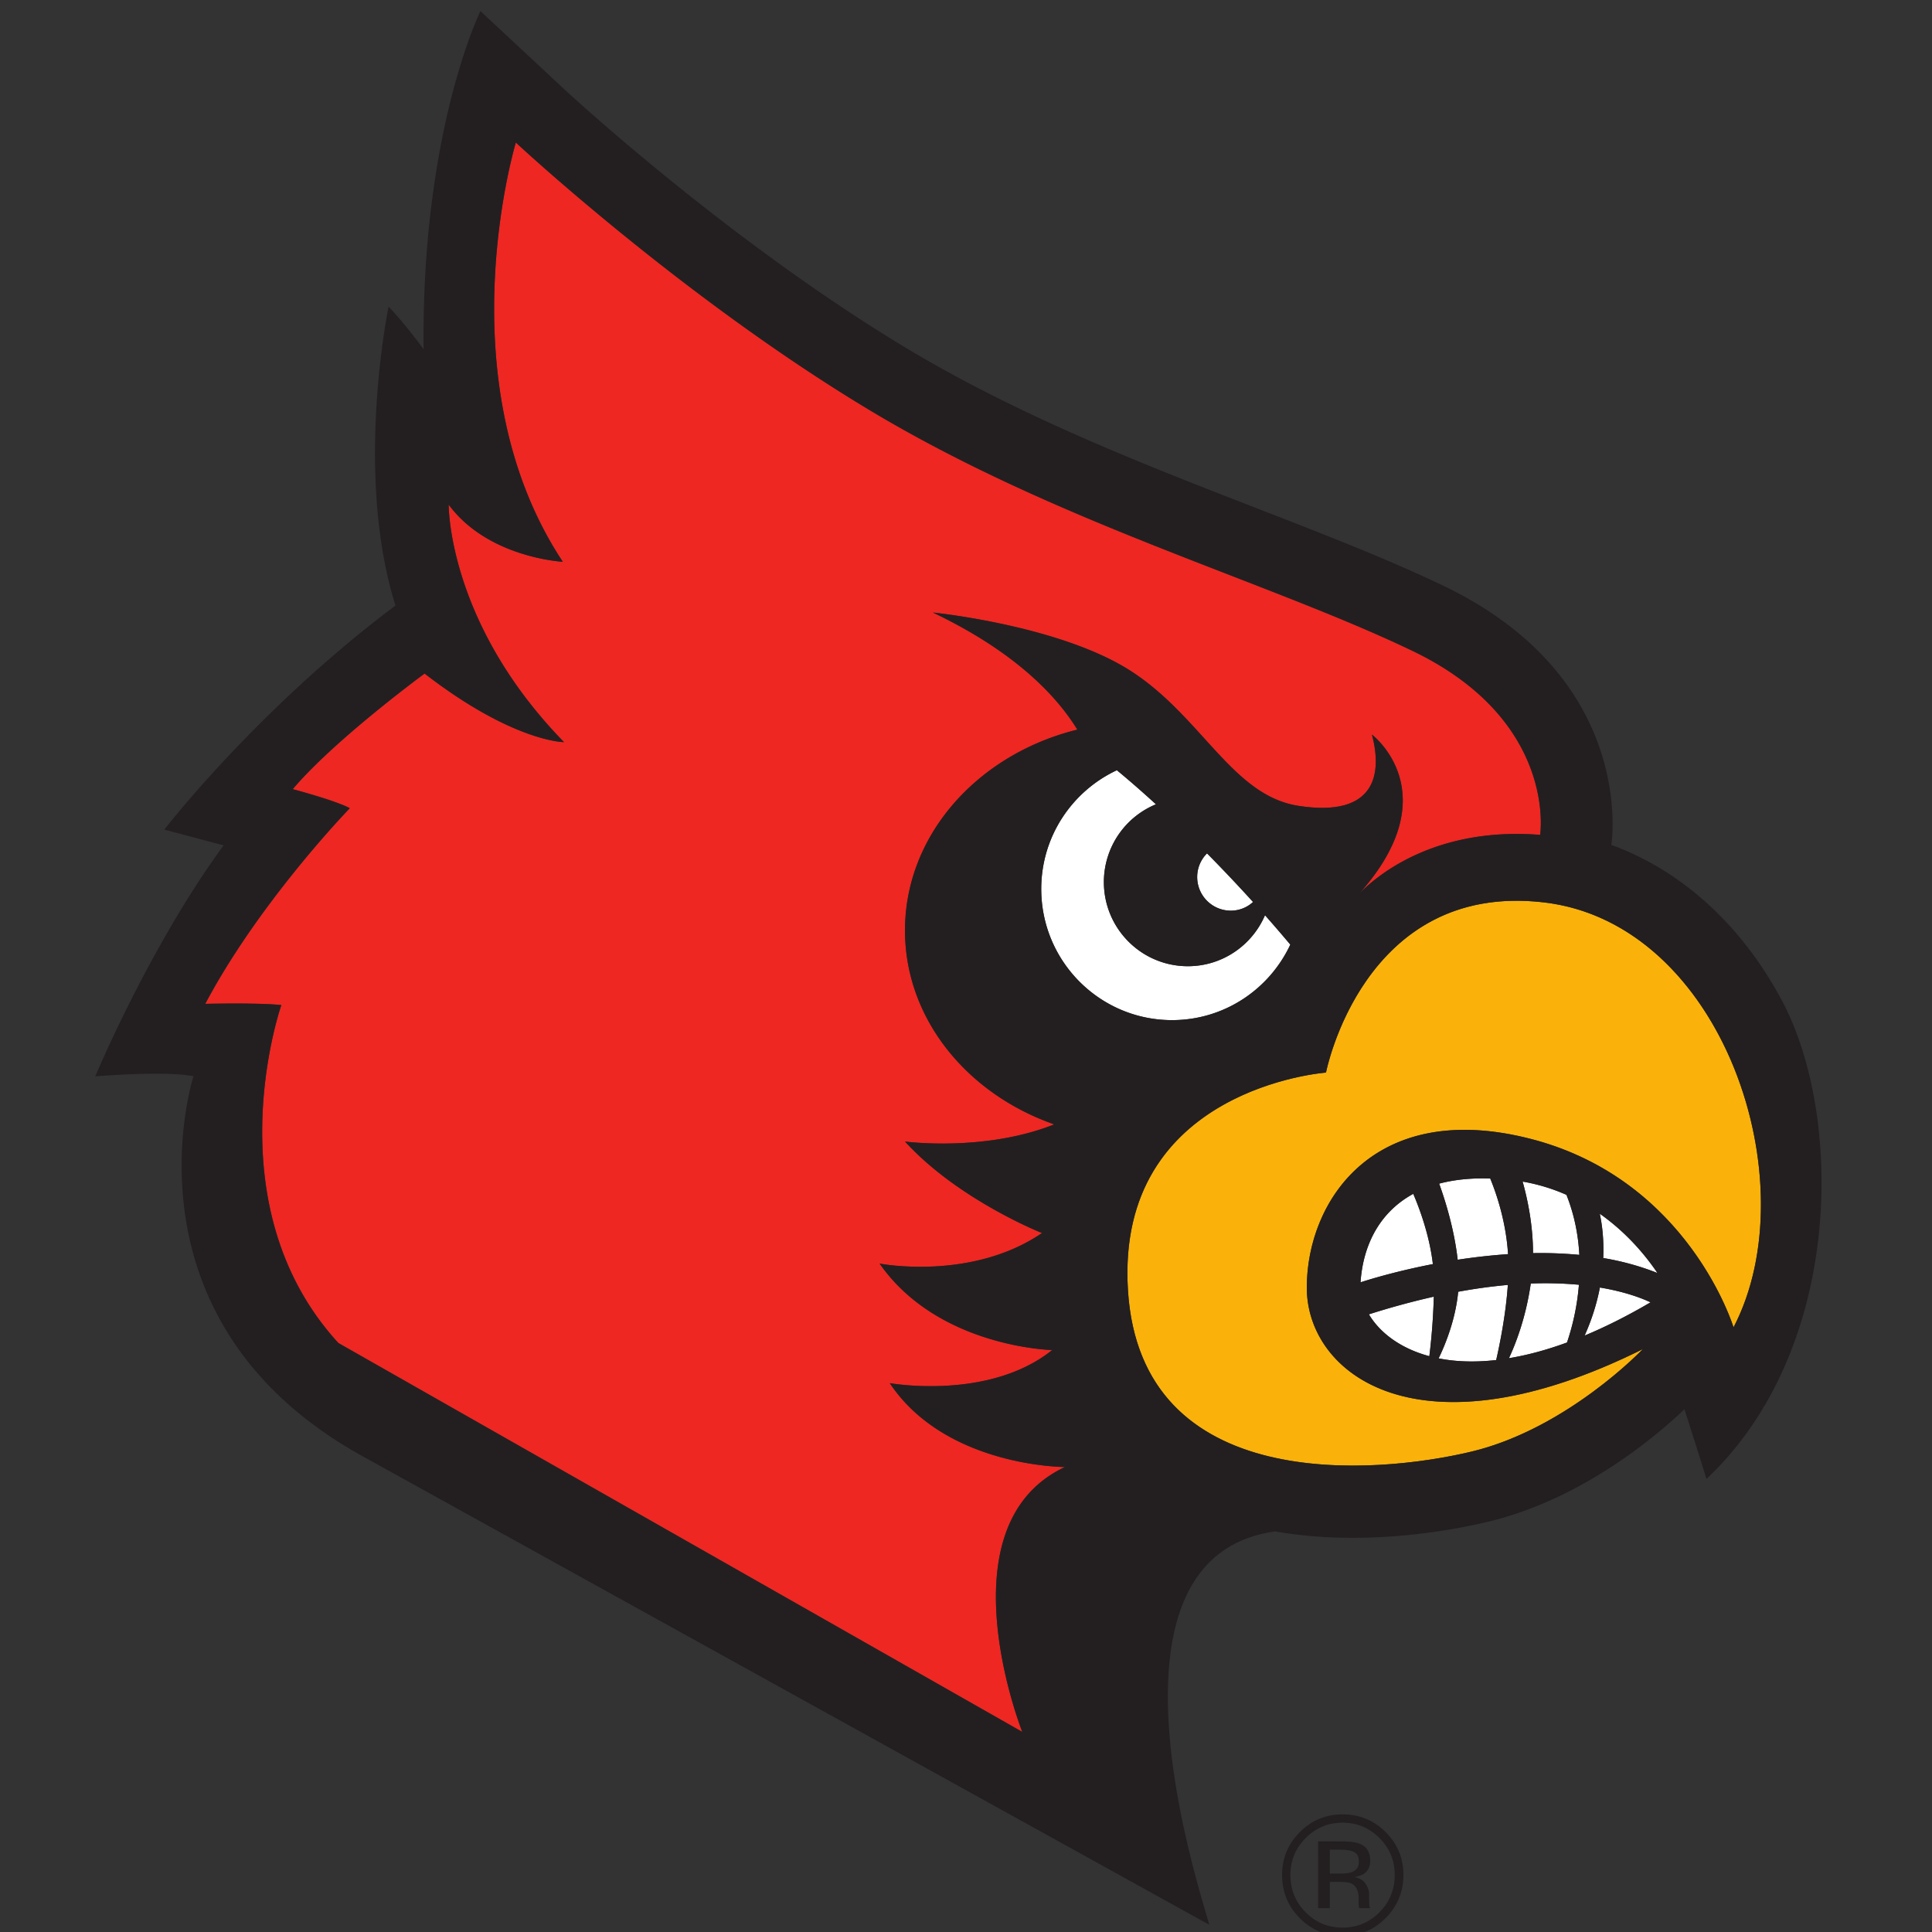 <svg width="200" height="200" xmlns="http://www.w3.org/2000/svg"><rect width="100%" height="100%" fill="#333333" stroke="none"/><g fill="none"><path d="M165.968 130.232c1.93.324 3.816.836 5.609 1.55-1.117-1.659-3.077-4.107-5.97-6.139.219.998.445 2.596.361 4.59m-1.93 8.027c2.132-.89 4.399-2.016 6.825-3.443-.886-.42-2.608-1.093-5.242-1.534a22.493 22.493 0 0 1-1.583 4.976m-6.418-15.943c.473 1.671 1.075 4.403 1.079 7.407a42.775 42.775 0 0 1 4.794.181c-.104-1.97-.488-4.09-1.336-6.216a19.323 19.323 0 0 0-4.537-1.372m-9.655 18.077c.168-1.35.393-3.574.462-6.162a79.299 79.299 0 0 0-6.719 1.829c1.085 1.829 3.169 3.501 6.257 4.333m.962.224c1.708.344 3.699.427 5.958.174.333-1.452.991-4.614 1.207-7.776a55.395 55.395 0 0 0-5.14.707c-.278 2.882-1.328 5.455-2.025 6.895m.053-18.087c.623 1.718 1.562 4.702 1.92 7.878a63.71 63.71 0 0 1 5.213-.58c-.203-3.275-1.155-6.15-1.844-7.828-2.026-.069-3.775.13-5.288.53m-2.681 1.057c-3.632 1.974-5.216 5.513-5.458 9.16 1.184-.385 3.921-1.199 7.489-1.889-.352-3.045-1.436-5.887-2.031-7.271m12.165 9.282c-.517 3.62-1.62 6.368-2.26 7.731 1.838-.302 3.84-.827 6.011-1.624a24.925 24.925 0 0 0 1.234-5.978 38.294 38.294 0 0 0-4.985-.13M130.95 94.75c-1.331 3.1-4.404 5.272-7.982 5.272-4.805 0-8.695-3.9-8.695-8.71a8.702 8.702 0 0 1 5.39-8.05h.003c-2.493-2.278-4.037-3.512-4.047-3.53-4.622 2.159-7.83 6.848-7.83 12.295 0 7.494 6.062 13.576 13.54 13.576 5.428 0 10.085-3.205 12.244-7.817a169.697 169.697 0 0 0-2.618-3.04l-.005.003" fill="#FFF"/><path d="M127.408 94.272a3.39 3.39 0 0 0 2.307-.899 163.02 163.02 0 0 0-4.765-5.033 3.445 3.445 0 0 0-1.018 2.447 3.481 3.481 0 0 0 3.476 3.485" fill="#FFF"/><path d="M159.75 93.407c-18.651-2.124-22.483 17.627-22.483 17.627s-21.806 1.584-20.5 22.527c1.32 21.208 25.657 19.086 35.578 16.704 9.918-2.391 17.723-10.608 17.723-10.608-23.148 11.534-34.788 2.654-34.788-6.359 0-9.012 7.016-19.612 23.28-15.374 16.268 4.24 20.894 19.483 20.894 19.483 7.804-14.978-1.056-41.883-19.703-44" fill="#FAB20B"/><path d="M146.182 67.357c-15.09-7.232-36.877-13.282-56.296-24.984C70.46 30.669 53.399 14.754 53.399 14.754s-7.482 24.727 4.859 43.399c0 0-7.747-.394-11.812-5.915 0 0-.134 12.226 11.94 24.587 0 0-5.249 0-14.434-7.099 0 0-9.317 6.837-13.649 11.966 0 0 4.462 1.184 5.906 1.972 0 0-9.317 9.602-14.964 20.253 0 0 5.513-.133 7.877.129 0 0-7.218 20.647 5.904 34.982l70.802 40.259s-8.465-21.36 4.407-27.421c0 0-12.345 0-18.127-8.684 0 0 10.244 1.843 16.814-3.425 0 0-11.82-.264-17.865-8.952 0 0 9.456 1.842 16.813-3.16 0 0-8.666-3.42-14.186-9.475 0 0 8.21 1.105 15.45-1.775-9.05-3.164-15.45-10.958-15.45-20.077 0-9.908 7.552-18.248 17.843-20.79-2.132-3.466-6.397-8.04-14.954-12.12 0 0 13.137 1.317 20.49 6.054 7.36 4.743 10.512 12.902 17.346 13.957 8.117 1.253 8.666-3.425 7.614-7.374 0 0 7.983 6.028-1.299 16.446 1.79-1.83 7.806-6.929 18.713-6.066 0 0 1.84-11.833-13.255-19.068" fill="#EE2722"/><path d="M140.842 132.746c.242-3.646 1.826-7.185 5.458-9.16.595 1.385 1.679 4.227 2.03 7.272-3.567.69-6.304 1.504-7.488 1.888zm7.585 1.485a65.027 65.027 0 0 1-.462 6.162c-3.088-.832-5.172-2.504-6.257-4.333a79.299 79.299 0 0 1 6.719-1.83zm7.665-1.216c-.216 3.162-.874 6.324-1.207 7.776-2.26.253-4.25.17-5.958-.174.697-1.44 1.747-4.013 2.024-6.895a55.395 55.395 0 0 1 5.141-.707zm-5.193-2.607c-.357-3.176-1.296-6.16-1.918-7.878 1.513-.4 3.262-.599 5.288-.53.69 1.678 1.64 4.553 1.844 7.828a63.71 63.71 0 0 0-5.214.58zm12.55 2.59a24.925 24.925 0 0 1-1.233 5.978c-2.17.797-4.173 1.322-6.012 1.624.641-1.363 1.744-4.11 2.26-7.731a38.147 38.147 0 0 1 4.986.129zm-4.75-3.275c-.004-3.004-.606-5.736-1.079-7.407 1.658.287 3.169.767 4.537 1.372.848 2.126 1.232 4.247 1.336 6.216a42.775 42.775 0 0 0-4.794-.18zm20.755 7.684s-4.626-15.243-20.893-19.483c-16.265-4.238-23.28 6.362-23.28 15.374 0 9.013 11.64 17.893 34.787 6.359 0 0-7.805 8.217-17.723 10.608-9.92 2.382-34.257 4.504-35.578-16.704-1.306-20.943 20.5-22.527 20.5-22.527s3.832-19.751 22.484-17.627c18.647 2.117 27.507 29.022 19.703 44zm-8.591-2.59c-2.426 1.427-4.693 2.553-6.825 3.442a22.493 22.493 0 0 0 1.583-4.976c2.634.44 4.356 1.114 5.242 1.534zm-4.895-4.585c.084-1.993-.142-3.591-.361-4.589 2.893 2.032 4.853 4.48 5.97 6.139a27.429 27.429 0 0 0-5.609-1.55zm-58.18-38.205c0-5.447 3.21-10.136 7.831-12.294.01.017 1.554 1.25 4.047 3.529h-.003a8.702 8.702 0 0 0-5.39 8.05c0 4.81 3.89 8.71 8.695 8.71 3.578 0 6.651-2.171 7.982-5.273l.005-.004c.858.976 1.735 1.987 2.618 3.04-2.159 4.613-6.816 7.818-12.244 7.818-7.478 0-13.54-6.082-13.54-13.576zm21.927 1.346a3.39 3.39 0 0 1-2.307.899 3.481 3.481 0 0 1-3.476-3.485c0-.956.39-1.82 1.018-2.447a161.098 161.098 0 0 1 4.765 5.033zm-23.887 85.914l-70.802-40.259c-13.122-14.335-5.904-34.982-5.904-34.982-2.364-.262-7.877-.129-7.877-.129 5.647-10.651 14.964-20.253 14.964-20.253-1.444-.788-5.906-1.972-5.906-1.972 4.332-5.129 13.649-11.966 13.649-11.966 9.185 7.099 14.434 7.099 14.434 7.099-12.074-12.361-11.94-24.587-11.94-24.587 4.065 5.521 11.812 5.915 11.812 5.915-12.34-18.672-4.859-43.399-4.859-43.399s17.06 15.915 36.487 27.619c19.419 11.702 41.206 17.752 56.296 24.984 15.095 7.235 13.255 19.068 13.255 19.068-10.907-.863-16.924 4.237-18.713 6.066 9.282-10.418 1.299-16.446 1.299-16.446 1.052 3.949.503 8.627-7.614 7.374-6.834-1.055-9.987-9.214-17.345-13.957-7.354-4.737-20.49-6.054-20.49-6.054 8.556 4.08 12.82 8.654 14.953 12.12-10.291 2.542-17.843 10.882-17.843 20.79 0 9.12 6.4 16.913 15.45 20.077-7.24 2.88-15.45 1.775-15.45 1.775 5.52 6.055 14.186 9.475 14.186 9.475-7.357 5.002-16.813 3.16-16.813 3.16 6.045 8.688 17.865 8.952 17.865 8.952-6.57 5.268-16.814 3.425-16.814 3.425 5.782 8.684 18.127 8.684 18.127 8.684-12.872 6.061-4.407 27.42-4.407 27.42zm78.683-75.62c-4.198-7.923-10.463-13.57-17.704-16.198.22-1.577 1.869-17.604-17.414-26.844-5.768-2.762-12.338-5.31-19.292-8.008-11.53-4.474-24.6-9.544-36.378-16.641-18.495-11.14-35.085-26.528-35.25-26.684l-8.739-8.139s-6.109 12.385-5.884 34.995c-2.099-2.851-3.62-4.4-3.62-4.4s-3.597 17.223.712 30.938c-14.3 10.7-23.932 23.197-23.932 23.197s3.09.817 6.141 1.627c-7.695 10.5-13.286 23.915-13.286 23.915s7.193-.607 10.165-.015c0 0-8.175 25.277 17.685 39.437l87.468 48.405c-.838-3.23-12.592-38.024 6.824-40.722 9.317 1.642 18.578-.168 22.077-1.009 9.798-2.361 17.472-8.952 20.286-11.636 1.605 4.975 2.281 7.216 2.281 7.216 14.212-13.392 14.171-37.528 7.86-49.435z" fill="#231F20"/><path d="M140.206 191.735c-.31-.168-.805-.253-1.489-.253h-1.053v2.467h1.113c.522 0 .914-.05 1.174-.153.48-.185.721-.54.721-1.063 0-.495-.155-.827-.466-.998zm-1.328-1.114c.86 0 1.49.083 1.89.25.718.296 1.075.878 1.075 1.747 0 .618-.222 1.071-.67 1.362-.238.154-.57.265-.994.335.536.085.928.31 1.176.677.247.366.37.722.37 1.07v.507c0 .16.007.333.017.515.013.183.033.302.06.36l.041.085h-1.13a1.008 1.008 0 0 1-.035-.145l-.025-.223v-.546c0-.798-.219-1.327-.656-1.581-.26-.15-.714-.224-1.365-.224h-.968v2.719h-1.21v-6.908h2.424zm-3.719-.345c-1.05 1.056-1.576 2.33-1.576 3.827 0 1.506.522 2.789 1.567 3.85 1.05 1.061 2.327 1.593 3.829 1.593 1.5 0 2.778-.532 3.828-1.594 1.05-1.06 1.576-2.343 1.576-3.849 0-1.497-.525-2.771-1.576-3.827-1.057-1.06-2.333-1.591-3.828-1.591-1.49 0-2.764.53-3.82 1.591zm8.282 8.28c-1.227 1.234-2.71 1.851-4.451 1.851-1.741 0-3.223-.617-4.443-1.85-1.216-1.228-1.823-2.717-1.823-4.464 0-1.73.613-3.209 1.84-4.436 1.222-1.224 2.695-1.833 4.426-1.833 1.74 0 3.224.61 4.451 1.833 1.226 1.222 1.84 2.7 1.84 4.436 0 1.742-.614 3.23-1.84 4.464z" fill="#231F20"/></g></svg>